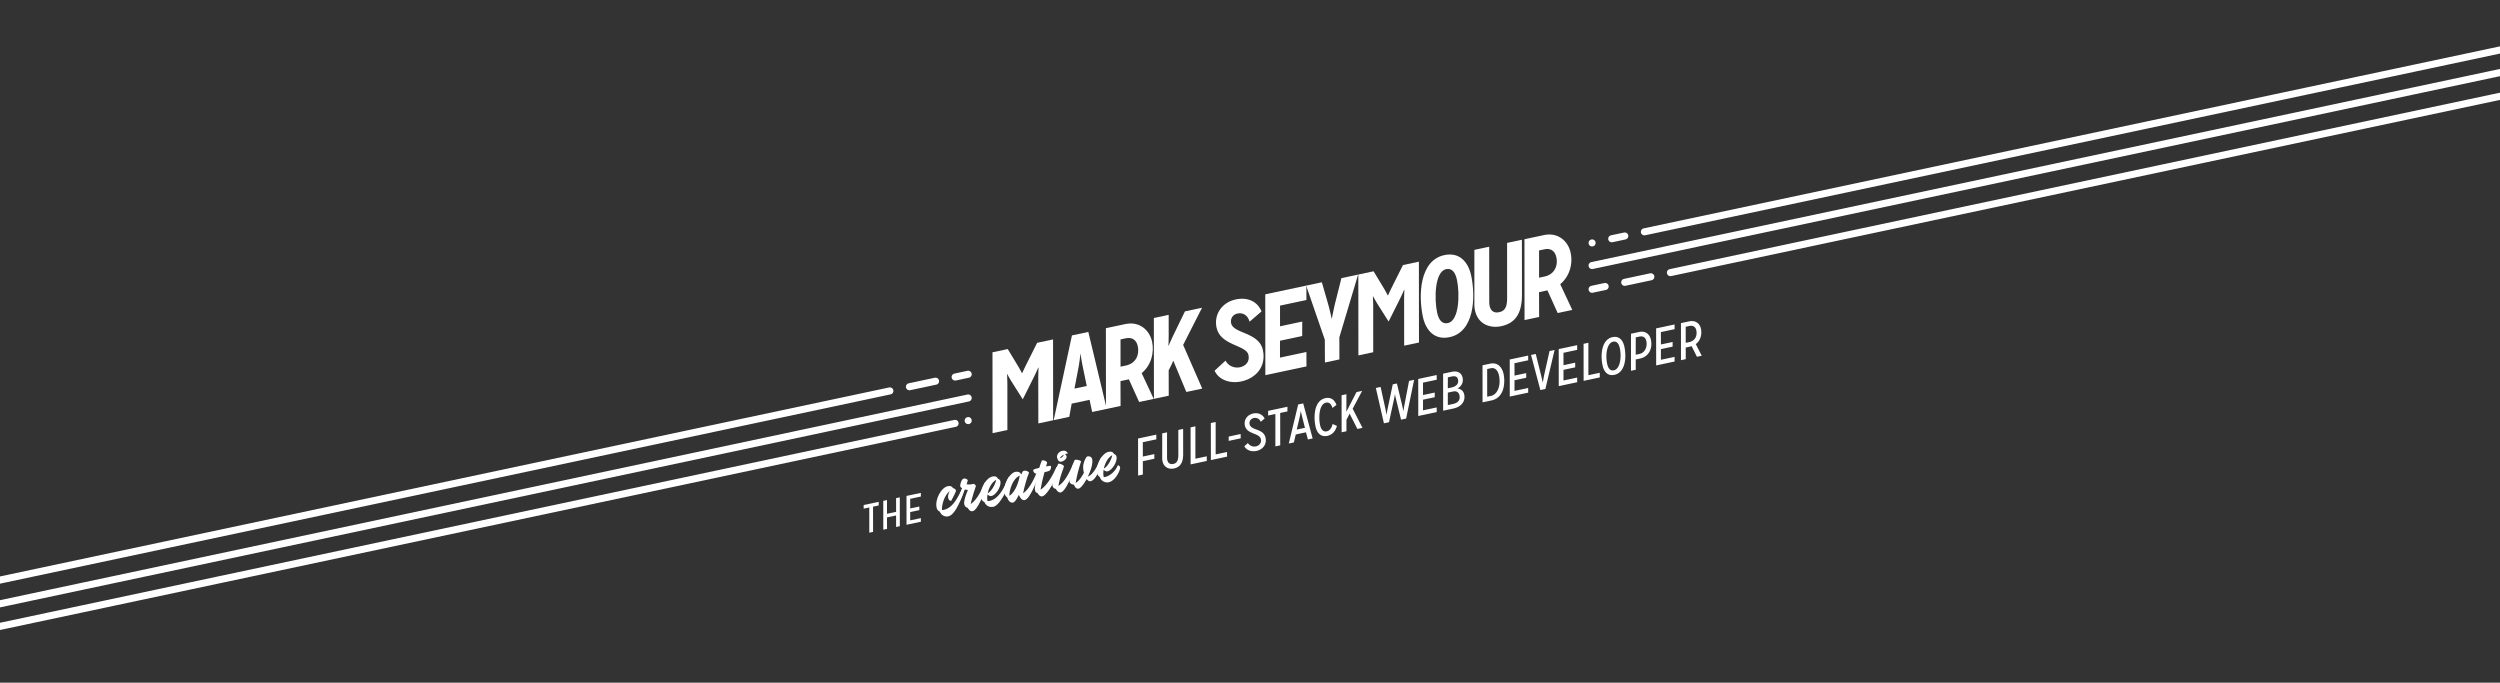 <svg viewBox="0 0 531 145" preserveAspectRatio="xMidYMin slice" xmlns="http://www.w3.org/2000/svg" fill-rule="evenodd" clip-rule="evenodd" stroke-linecap="round" stroke-linejoin="bevel" stroke-miterlimit="1.5"><rect x="0" y="0" width="531" height="145" fill="#333333" stroke="none"/><path d="M223.687 89.265l-.018-17.171-3.38.719-2.239 4.475c-.432.852-.932 1.964-.932 1.964l-.047.01s-.535-1.015-.986-1.753l-2.041-3.37-3.24.69.019 17.17 3.146-.668-.006-9.838a65.143 65.143 0 0 0-.062-2.023l.047-.01s.496.95 1.01 1.748l2.255 3.57.047-.01 2.358-4.722c.445-.904.927-1.988.927-1.988l.047-.01s-.054 1.017-.064 2.124l.014 9.762 3.145-.669zM235.073 86.845l-3.915-16.343-3.475.739-3.878 18 3.31-.704.508-2.807 3.803-.808.548 2.582 3.1-.659zm-4.248-4.863l-2.605.554.858-4.5c.208-1.1.37-2.533.376-2.853l.047-.01s.265 1.71.495 2.79l.83 4.02z" fill="#fff" fill-rule="nonzero"/><path d="M245.05 84.725l-2.56-5.468c2.046-1.686 2.7-4.377 2.212-6.677-.52-2.442-2.652-4.393-5.68-3.75l-4.132.879.019 17.171 3.099-.659-.017-5.271 1.784-.38 2.177 4.813 3.098-.658zm-7.049-6.844l-.004-5.79 1.127-.24c1.432-.304 2.28.448 2.544 1.692.409 1.925-.497 3.664-2.516 4.093l-1.15.245zM255.356 82.534l-4.056-9.271 4.014-7.895-3.639.773-2.558 5.28c-.478.984-.898 2.006-.898 2.006l-.047.01s.065-1.192.059-2.147l-.007-4.415-3.145.668.018 17.172 3.146-.67-.018-5.393c.723-1.332.95-1.993.95-1.993l.047-.01 2.754 6.604 3.38-.719zM257.984 78.737c.808 1.84 3.126 2.82 5.662 2.28 3.075-.653 5.347-3.124 4.594-6.669-.814-3.826-6.279-3.45-6.753-5.68-.214-1.01.387-1.873 1.326-2.073 1.244-.264 2.217.388 2.6 1.73l2.53-2.182c-.791-1.991-2.796-3.11-5.472-2.542-2.981.634-4.663 3.224-4.08 5.97.829 3.898 6.324 3.662 6.783 5.822.314 1.479-.626 2.365-1.823 2.62-1.174.25-2.494-.304-3.049-1.413l-2.318 2.137zM277.493 77.829l-.013-3.065-5.61 1.193-.001-3.582 4.718-1.003.01-3.07-4.718 1.004-.001-4.392 5.61-1.193-.013-3.064-8.733 1.856.019 17.172 8.732-1.856z" fill="#fff" fill-rule="nonzero"/><path d="M284.475 71.658l3.986-13.336-3.544.753-1.33 5.288c-.34 1.398-.7 3.29-.7 3.29l-.046.01s-.4-1.878-.768-3.15l-1.312-4.554-3.333.708 3.965 11.499.02 4.83 3.076-.654-.014-4.684zM301.391 72.749l-.018-17.172-3.38.719-2.239 4.475c-.432.853-.932 1.965-.932 1.965l-.047.01s-.535-1.015-.986-1.753l-2.041-3.37-3.24.689.019 17.171 3.146-.668-.006-9.838a65.143 65.143 0 0 0-.062-2.024l.047-.01s.496.95 1.01 1.749l2.255 3.569.047-.01 2.358-4.721c.445-.905.927-1.989.927-1.989l.047-.01s-.054 1.018-.064 2.124l.014 9.762 3.145-.668z" fill="#fff" fill-rule="nonzero"/><path d="M307.897 71.611c5.306-1.127 5.54-8.563 4.588-13.047-.624-2.934-2.5-5.063-5.692-4.384-5.33 1.133-5.53 8.61-4.583 13.07.624 2.935 2.494 5.04 5.687 4.361zm-.365-2.989c-1.268.27-1.967-.71-2.301-2.283-.594-2.794-.538-8.646 1.927-9.17 1.268-.27 1.967.711 2.301 2.284.6 2.817.538 8.645-1.927 9.169z" fill="#fff" fill-rule="nonzero"/><path d="M320.114 63.175c-.013 1.671-.21 2.817-1.69 3.132-1.127.24-1.801-.28-2.03-1.36a4.548 4.548 0 0 1-.078-.94l-.013-11.603-3.145.669v11.433c-.012.518.041.998.13 1.42.605 2.84 3.084 3.884 5.572 3.355 2.84-.604 4.4-2.505 4.406-6.629l-.014-11.725-3.146.669.008 11.579zM333.952 65.828l-2.56-5.467c2.046-1.686 2.7-4.377 2.211-6.678-.519-2.441-2.65-4.393-5.68-3.75l-4.13.88.018 17.17 3.098-.658-.016-5.272 1.784-.38 2.176 4.814 3.099-.66zm-7.049-6.844l-.004-5.79 1.127-.24c1.432-.304 2.279.449 2.543 1.693.41 1.925-.497 3.663-2.516 4.092l-1.15.245z" fill="#fff" fill-rule="nonzero"/><g><path d="M185.442 112.973l-.009-5.356 1.198-.255.003-.77-3.192.678-.003.77 1.198-.254.001 5.358.804-.17zM191.122 111.766l-.007-6.128-.787.168.006 2.914-1.935.411.002-2.916-.796.17.007 6.127.796-.17-.011-2.44 1.935-.41.002 2.441.788-.167zM195.595 110.815l-.006-.77-2.261.482.002-1.76 1.935-.412.002-.771-1.935.411-.006-2.047 2.27-.483-.007-.777-3.05.648.007 6.127 3.05-.648zM204.883 103.951c.102-.347-.336-.498-.427-.478-.42 1.024-1.06 2.406-1.954 3.49-.702.84-1.631 1.376-2.431 1.37-.055-1.085.464-3.106 1.674-4.04-.224.413-.439.933-.368 1.392.065.433.308.747.67.67.206-.436 1.062-1.891.995-2.203-.044-.207-.319-.42-.629-.475-.147-.308-.482-.548-1.117-.413-1.348.286-2.75 2.738-2.36 4.579.086.401.34.7.66.808.324.757 1.038 1.188 1.829 1.02 1.607-.342 2.955-4.259 3.458-5.72z" fill="#fff" fill-rule="nonzero"/><path d="M206.61 108.569c1.088-.231 2.48-3.941 2.99-5.62.115-.35-.372-.477-.4-.484-.52 1.193-1.542 3.646-3.035 4.586.298-1.336.899-3.225 1.113-3.812-.034-.223-.412-.536-.557-.451-.528.126-.89.148-1.405.082.09-.277.226-.725.24-.85-.044-.208-.463-.457-.865-.372-.44.094-.809 1.229-.724 1.63.036.169.178.328.396.458-.227.59-.526 1.413-.895 2.1-.2.585.345.984.313.774.44-.798.937-2.096 1.117-2.649.217.063.44.096.685.099-.613 1.512-.893 2.492-.78 3.023.102.48.425.723.753.802.208.403.56.789 1.053.684z" fill="#fff" fill-rule="nonzero"/><path d="M214.603 101.885c.09-.344-.323-.5-.414-.481-.957 2.506-2.243 4.676-4.059 4.994a1.378 1.378 0 0 1-.39.015c-.077-.43-.073-.919.012-1.411.154.211.51.42.833.351.934-.198 2.133-2.01 1.89-3.151-.054-.26-.285-.454-.533-.537-.131-.297-.413-.603-1.178-.44-1.386.294-2.751 2.86-2.41 4.467.105.492.387.798.726.93.34.835 1.106 1.187 1.936 1.01 1.386-.295 3.143-4.014 3.587-5.747zm-4.807 2.877c.245-1.203.915-2.388 1.783-2.83-.17.984-1.034 2.468-1.783 2.83z" fill="#fff" fill-rule="nonzero"/><path d="M217.651 106.222c1.089-.232 2.56-3.958 3.082-5.64.102-.347-.414-.481-.414-.481-.505 1.191-1.543 3.7-3.012 4.69.238-1.364.874-3.531 1.254-4.357-.075-.418-1.183-.724-1.428-.157l-.202.517c-.134-.378-.572-.718-1.298-.564-1.154.245-2.668 2.68-2.271 4.547.085.401.27.7.542.832.14.526.598 1.282 1.259 1.142.389-.083.807-.727 1.184-1.566.047.03.092.048.136.066.151.456.624 1.087 1.168.97zm-3.267-.904c-.02-1.175.674-3.652 2.215-4.304-.115.864-.778 3.416-2.215 4.304z" fill="#fff" fill-rule="nonzero"/><path d="M221.397 105.426c1.07-.255 3.13-3.944 3.418-5.78.05-.335-.385-.473-.414-.48-.528 1.21-1.816 3.88-3.398 4.853.184-1.109.526-2.563.837-3.713.399-.098.759-.188.984-.277.365-.132.552-.97.34-1.075-.076-.038-.47.019-.978.113.1-.36.18-.62.205-.693.105-.267-.474-.699-1.096-.567-.182.418-.378.961-.56 1.569-.62.145-1.13.294-1.2.35-.265.219.18.91.523.864.106-.01.225-.021.33-.043-.388 1.491-.677 3.002-.558 3.56.071.336.212.55.535.603.207.403.594.822 1.032.716z" fill="#fff" fill-rule="nonzero"/><path d="M225.49 98.04c.686-.146 1.12-.78 1.065-1.04-.069-.323-.237-.477-.386-.54.19-.067.397-.112.628-.107.007-.096-.262-.784-1.195-.585-.764.162-1.187.916-1.085 1.395a.673.673 0 0 0 .086.212c.013.187.212.808.886.665zm-.38-.705c.137-.246.437-.553.824-.771-.058.364-.39.652-.825.771zm.214 7.256c1.07-.255 2.545-4.022 3.068-5.705.102-.347-.401-.484-.414-.48-.526 1.222-1.614 3.878-3.167 4.79.398-2.333 1.213-3.915 1.155-4.187-.047-.22-.776-.594-1.191-.505-.61 1.213-1.416 4.107-1.214 4.741a.84.84 0 0 0 .71.595c.21.415.615.858 1.053.751z" fill="#fff" fill-rule="nonzero"/><path d="M231.644 102.205c1.426-.303 2.508-4.07 2.678-4.606.116-.35-.271-.512-.414-.481-.468 1.047-1.461 3.575-2.85 4.114.073-.165 1.2-2.382.917-3.717-.102-.48-.6-.658-.99-.575-.337.071-.768 1.165-.88 1.785-.085.492-.033 1.118.117 1.696-.506.934-1.096 1.79-1.75 2.16a31.103 31.103 0 0 1 1.147-4.552c-.063-.23-.871-.465-1.296-.36-.22.046-1.351 3.713-1.161 4.608.096.453.543.643.94.667.146.43.5.95.993.845.428-.09 1.112-.954 1.707-2.042.245.327.53.524.842.458z" fill="#fff" fill-rule="nonzero"/><path d="M237.91 99.247c-.052-.246-.228-.371-.454-.418l-.052.011c-.48 1.308-1.714 2.26-2.66 2.462-.104.022-.21.031-.304.037a3.89 3.89 0 0 1-.024-1.58c.153.212.509.42.833.352.933-.199 2.133-2.011 1.89-3.152-.055-.26-.286-.454-.534-.537-.13-.297-.412-.603-1.177-.44-1.387.295-2.751 2.86-2.41 4.467.091.428.313.706.59.864.29.981 1.255 1.25 1.877 1.118 1.477-.314 2.538-2.653 2.425-3.184zm-3.45.273c.245-1.204.914-2.389 1.782-2.83-.17.984-1.033 2.467-1.782 2.83zM245.178 97.442l.003-.99-2.442.519-.007-3.046 2.873-.61-.01-1-3.873.824.008 7.87 1.011-.215-.006-2.833 2.443-.519zM250.279 96.628c0 1.113-.27 1.744-1.066 1.913-.646.138-1.133-.141-1.284-.852a2.479 2.479 0 0 1-.047-.54l-.006-5.318-1.022.217v5.24a3.11 3.11 0 0 0 .07.694c.27 1.27 1.317 1.755 2.436 1.518 1.248-.266 1.95-1.146 1.944-3.023l-.006-5.374-1.023.218.004 5.307zM256.32 97.908l-.007-.988-2.41.512-.001-6.882-1.023.217.009 7.87 3.432-.73zM260.624 96.993l-.008-.988-2.41.512v-6.882l-1.023.217.009 7.87 3.432-.73zM263.52 93.105l-.005-.921-2.539.54-.006.923 2.55-.542zM268.608 88.897c-.398-.815-1.29-1.311-2.431-1.069-1.27.27-2.018 1.351-1.762 2.556.411 1.937 3.099 1.512 3.394 2.9.17.796-.337 1.376-1.058 1.53a1.647 1.647 0 0 1-1.702-.707l-.754.689c.452.803 1.473 1.216 2.57.983 1.303-.277 2.248-1.333 1.932-2.818-.42-1.98-3.094-1.49-3.384-2.856-.142-.667.298-1.188.89-1.314.667-.142 1.236.21 1.485.798l.82-.692zM271.922 94.591l-.012-6.88 1.538-.326.004-.99-4.1.87-.003.99 1.539-.326v6.882l1.034-.22zM278.808 93.128l-2.01-7.445-1.065.226-1.993 8.296 1.076-.229c.14-.558.267-1.125.405-1.694l2.162-.46c.142.51.284 1.02.413 1.52l1.012-.214zm-1.64-2.26l-1.742.37.628-2.653a10.7 10.7 0 0 0 .216-1.26l.021-.005c.04.183.16.697.31 1.295l.568 2.252zM283.047 90.056c-.197.818-.587 1.418-1.233 1.556-.796.169-1.239-.434-1.436-1.36-.308-1.452-.26-4.398 1.257-4.72.721-.153 1.15.33 1.373 1.114l.855-.632c-.379-1.044-1.138-1.703-2.354-1.445-2.442.52-2.518 4.022-2.102 5.98.29 1.366 1.091 2.332 2.522 2.028 1.098-.234 1.725-1.042 2.038-2.109l-.92-.412zM289.395 90.877l-2.09-4.065 2.017-3.791-1.205.256-1.543 3.004c-.238.467-.436.858-.599 1.151l-.021.005c.01-.003.02-.59.021-1.062v-2.643l-1.021.217.008 7.87 1.022-.217-.001-2.44c.462-.84.662-1.276.662-1.276l.022-.005 1.641 3.227 1.087-.23zM298.66 88.908l1.701-8.234-1.076.23-.95 4.947c-.134.692-.252 1.459-.252 1.459l-.021.005s-.069-.48-.275-1.348l-1.084-4.515-.882.188-1.047 4.968c-.145.694-.274 1.464-.274 1.464l-.021.004s-.124-.794-.245-1.365l-.995-4.523-1.012.215 1.72 7.507 1.075-.229 1.114-5.128c.09-.424.142-.818.142-.818l.021-.004s.002.168.16.809l1.124 4.597 1.076-.229zM305.158 87.527l-.007-.988-2.906.617.003-2.26 2.486-.529.003-.99-2.485.528-.008-2.63 2.915-.62-.01-.998-3.916.832.009 7.87 3.916-.832zM308.687 86.777c1.722-.366 2.613-1.568 2.31-2.999-.16-.753-.733-1.171-1.392-1.256l-.005-.022c.787-.425 1.27-1.27 1.062-2.25-.217-1.022-1.015-1.55-2.328-1.27l-1.818.386.009 7.87 2.162-.46zm-1.17-.741l.001-2.643 1.087-.231c.796-.17 1.253.183 1.39.829.2.936-.282 1.578-1.38 1.811l-1.097.234zm-.003-3.564l.01-2.33.786-.167c.807-.172 1.245.038 1.37.63.18.84-.284 1.466-1.403 1.704l-.763.163zM316.778 85.057c1.905-.405 2.707-2.082 2.728-4.1a7.007 7.007 0 0 0-.137-1.489c-.304-1.43-1.233-2.572-2.868-2.224l-1.614.343.009 7.87 1.882-.4zm-.9-.798l-.002-5.881.785-.167c.904-.193 1.5.49 1.721 1.534.464 2.185-.33 4.052-1.686 4.34l-.818.174zM324.59 83.396l-.008-.988-2.905.618.003-2.261 2.486-.528.003-.99-2.486.528-.008-2.63 2.916-.62-.01-.999-3.916.833.008 7.87 3.917-.833zM328.237 82.621l1.96-8.289-1.075.23-1.073 4.793c-.155.696-.262 1.36-.355 1.875l-.021.004c-.049-.282-.251-1.127-.428-1.854l-1.05-4.197-1 .213 1.977 7.452 1.065-.227zM334.994 81.185l-.007-.988-2.905.617.003-2.26 2.485-.529.003-.99-2.485.528-.008-2.63 2.916-.62-.01-.998-3.917.832.009 7.87 3.916-.832zM339.793 80.165l-.007-.988-2.41.512-.001-6.882-1.023.217.009 7.87 3.432-.73zM342.915 79.614c2.249-.478 2.615-3.57 2.105-5.97-.29-1.366-1.094-2.342-2.525-2.038-2.249.478-2.621 3.594-2.114 5.982.293 1.378 1.092 2.332 2.534 2.026zm-.115-.965c-.829.176-1.244-.456-1.445-1.403-.405-1.904-.045-4.387 1.257-4.664.829-.176 1.244.455 1.445 1.402.41 1.926.034 4.39-1.257 4.665zM347.433 78.541l-.005-2.192.882-.187c2.087-.444 2.694-2.35 2.35-3.975-.252-1.183-1.127-1.964-2.483-1.676l-1.754.373-.002 7.872 1.012-.215zm-.004-3.193l.003-3.69.774-.164c.829-.176 1.317.215 1.477.968.263 1.238-.318 2.474-1.469 2.72l-.785.166zM355.685 76.787l-.007-.988-2.906.617.003-2.26 2.486-.529.003-.99-2.485.528-.008-2.63 2.916-.62-.01-.998-3.917.832.009 7.87 3.916-.832zM361.452 75.561l-1.268-2.474c1.042-.761 1.338-2.118 1.098-3.247-.24-1.13-1.15-1.87-2.496-1.584l-1.754.373.009 7.87 1.011-.215-.006-2.462.678-.144c.205-.043.396-.095.574-.156l1.132 2.256 1.022-.217zm-3.405-2.74l-.006-3.417.774-.165c.84-.178 1.327.213 1.478.923.28 1.313-.384 2.264-1.503 2.501l-.743.158z" fill="#fff" fill-rule="nonzero"/></g><g fill="none" stroke="#fff" stroke-width="1.5"><path d="M198.712 80.966l-5.545 1.179M189.008 83.029L-5.539 124.381M205.644 79.493l-2.773.589M205.644 84.533l-211.191 44.89M205.644 89.333h-.003M201.471 90.22l-2.772.589M202.86 89.925L-5.538 134.221"/></g><g fill="none" stroke="#fff" stroke-width="1.5"><path d="M345.092 59.967l5.546-1.179M354.797 57.904l181.142-38.503M338.161 61.44l2.772-.589M338.161 56.4l197.786-42.041M338.161 51.6l.003-.001M342.333 50.713l2.773-.589M349.265 49.24L535.948 9.559"/></g></svg>
